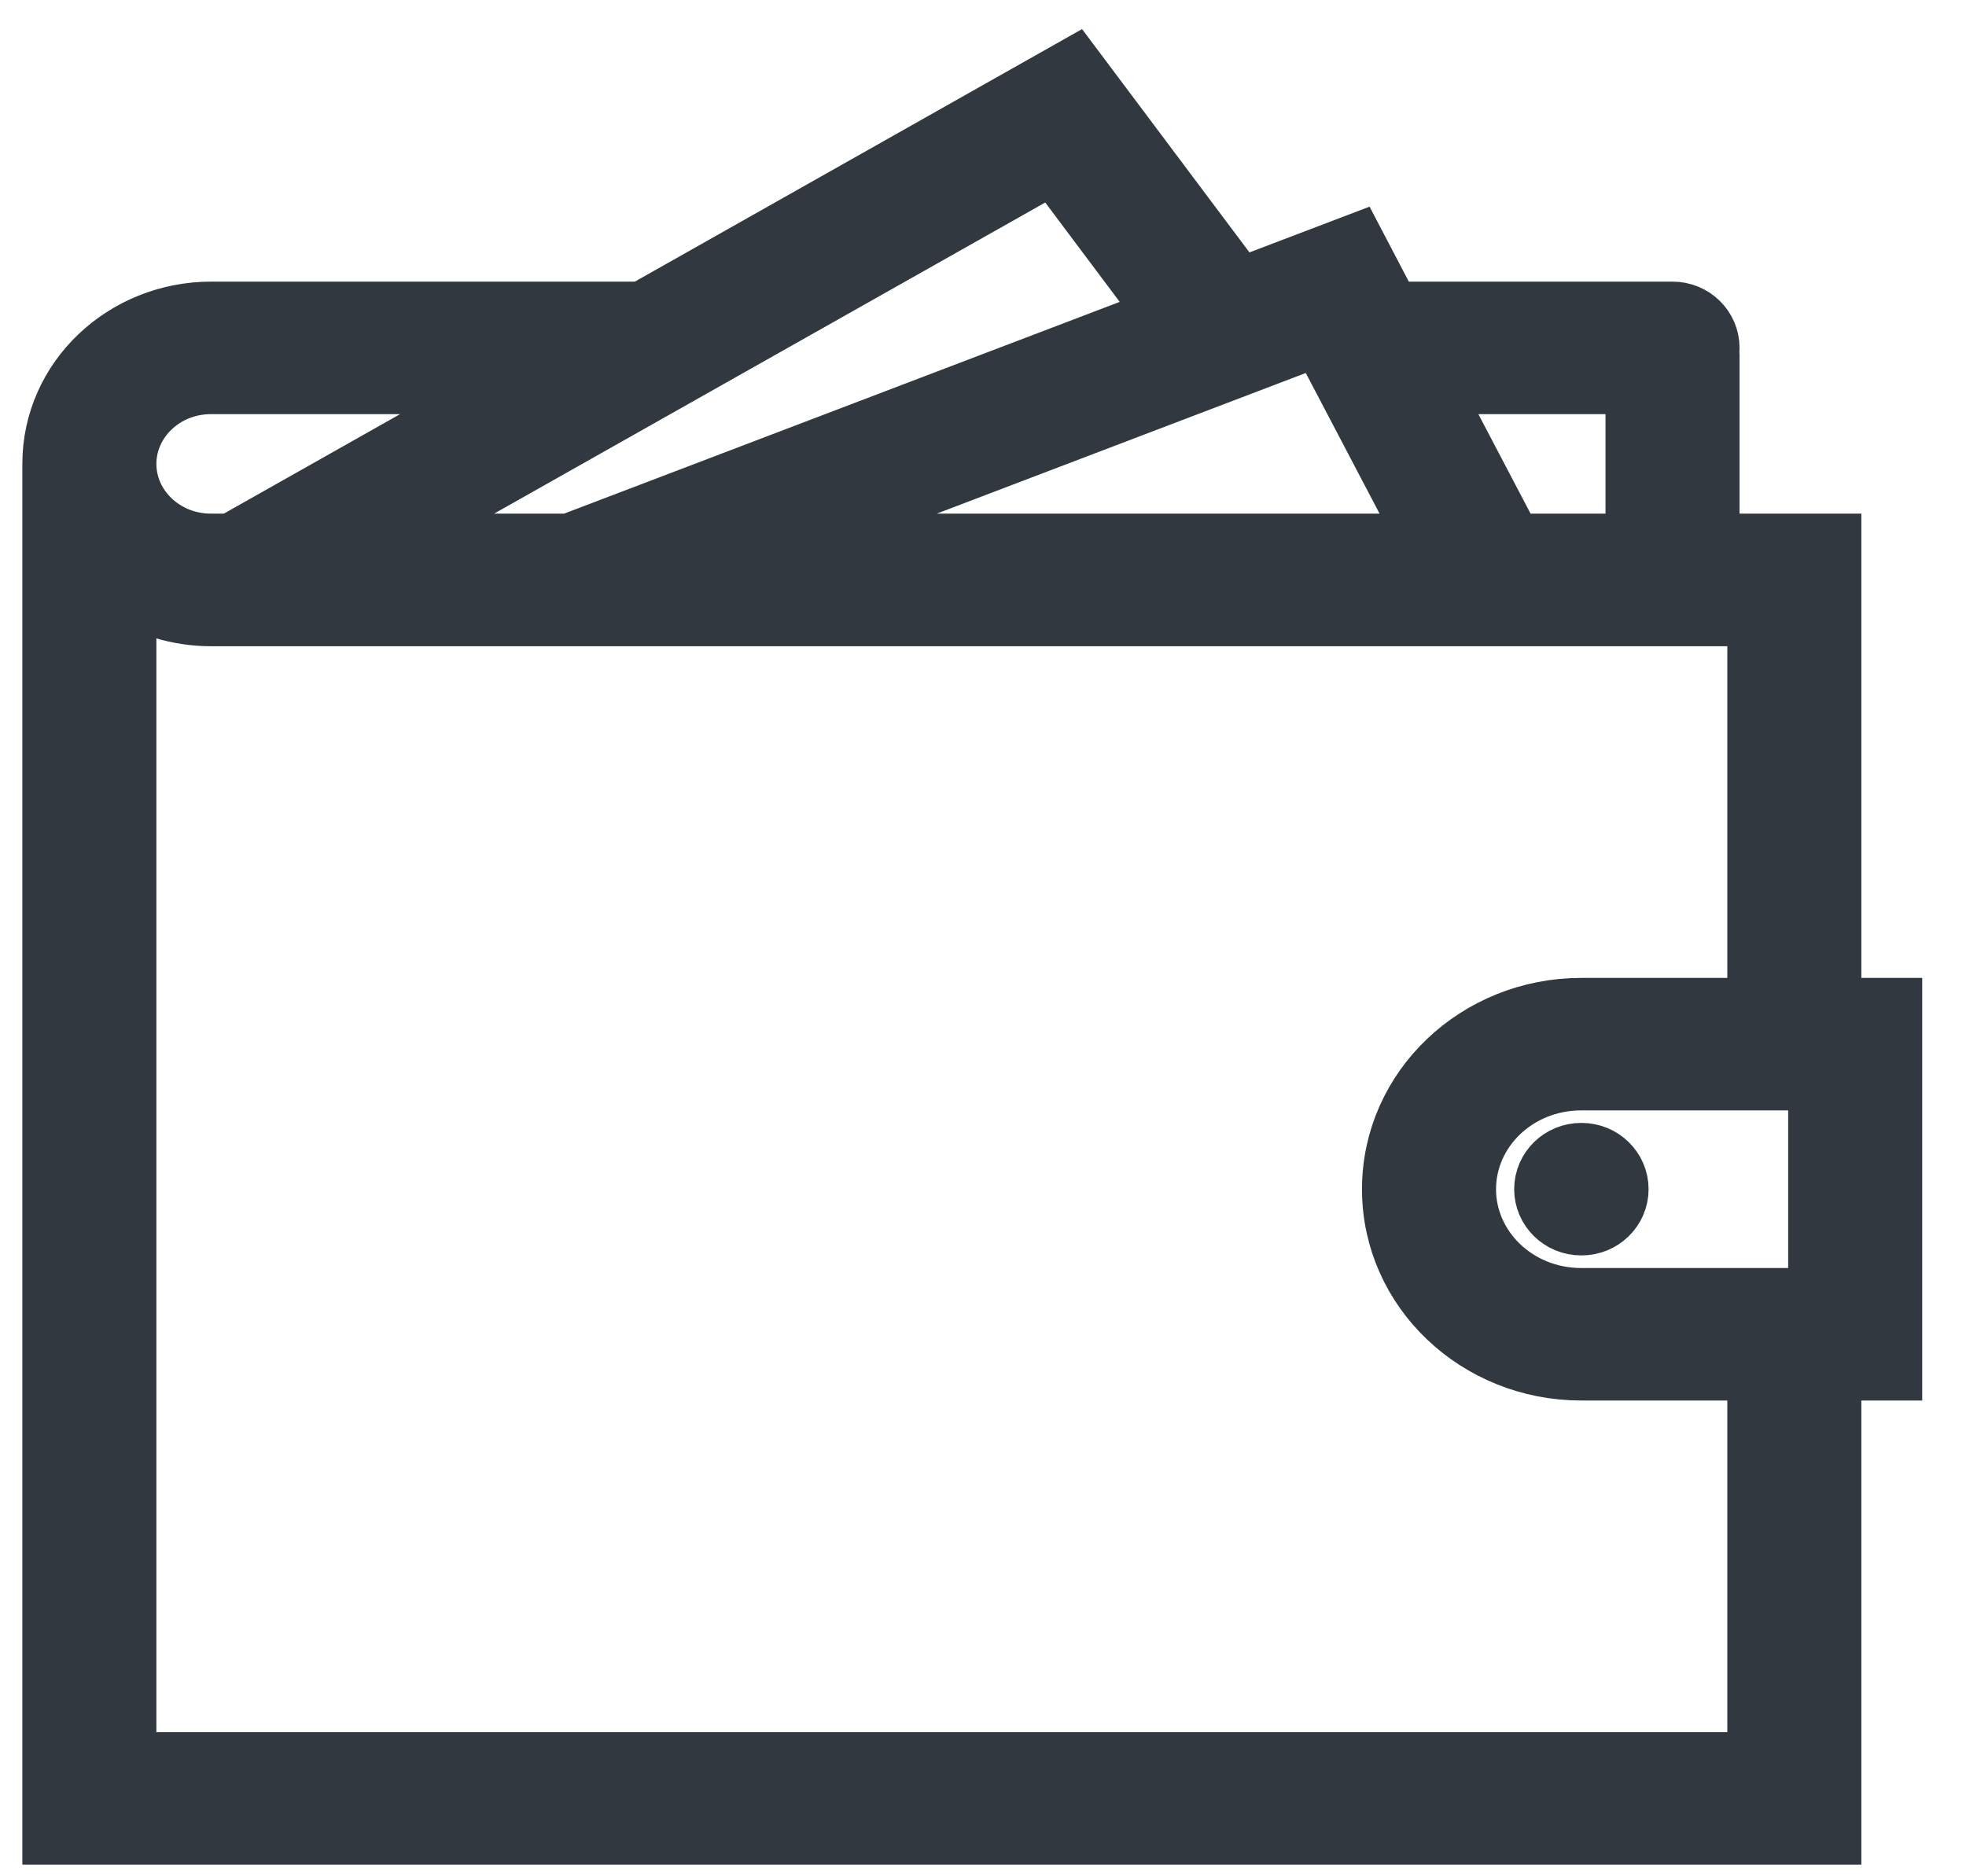 <svg width="22" height="21" viewBox="0 0 22 21" fill="none" xmlns="http://www.w3.org/2000/svg">
<path fill-rule="evenodd" clip-rule="evenodd" d="M12.006 0.814L13.851 3.276L15.148 2.782L15.538 3.527H18.716C18.923 3.527 19.091 3.691 19.091 3.893C19.091 3.907 19.09 3.921 19.089 3.934C19.09 3.947 19.091 3.961 19.091 3.974V6.124H20.454V11.32H21.135V15.3H20.454V20.495H0.625V5.192C0.625 4.264 1.412 3.527 2.363 3.527H7.133C7.153 3.527 7.174 3.528 7.194 3.532L12.006 0.814ZM5.904 4.26H2.363C1.808 4.26 1.375 4.686 1.375 5.192C1.375 5.698 1.808 6.124 2.363 6.124H2.603L5.904 4.26ZM2.697 6.858C2.702 6.858 2.706 6.858 2.711 6.858H6.443C6.448 6.858 6.454 6.858 6.46 6.858H16.665C16.67 6.858 16.675 6.858 16.68 6.858H19.704V11.32H17.694C16.555 11.32 15.616 12.202 15.616 13.31C15.616 14.418 16.555 15.3 17.694 15.3H19.704V19.762H1.375V6.562C1.657 6.749 1.998 6.858 2.363 6.858H2.697ZM20.385 14.567H17.694C16.951 14.567 16.366 13.995 16.366 13.31C16.366 12.624 16.951 12.053 17.694 12.053H20.385V14.567ZM18.341 6.124V4.26H15.923L16.901 6.124H18.341ZM16.058 6.124L14.979 4.067C14.976 4.063 14.974 4.058 14.972 4.054L14.789 3.706L8.445 6.124H16.058ZM6.381 6.124H4.102L11.799 1.778L13.128 3.552L6.381 6.124ZM17.319 13.31C17.319 13.107 17.487 12.943 17.694 12.943H17.698C17.905 12.943 18.073 13.107 18.073 13.31C18.073 13.512 17.905 13.676 17.698 13.676H17.694C17.487 13.676 17.319 13.512 17.319 13.31Z" fill="#313840" stroke="#313840" stroke-width="0.75" stroke-linecap="round"/>
</svg>
